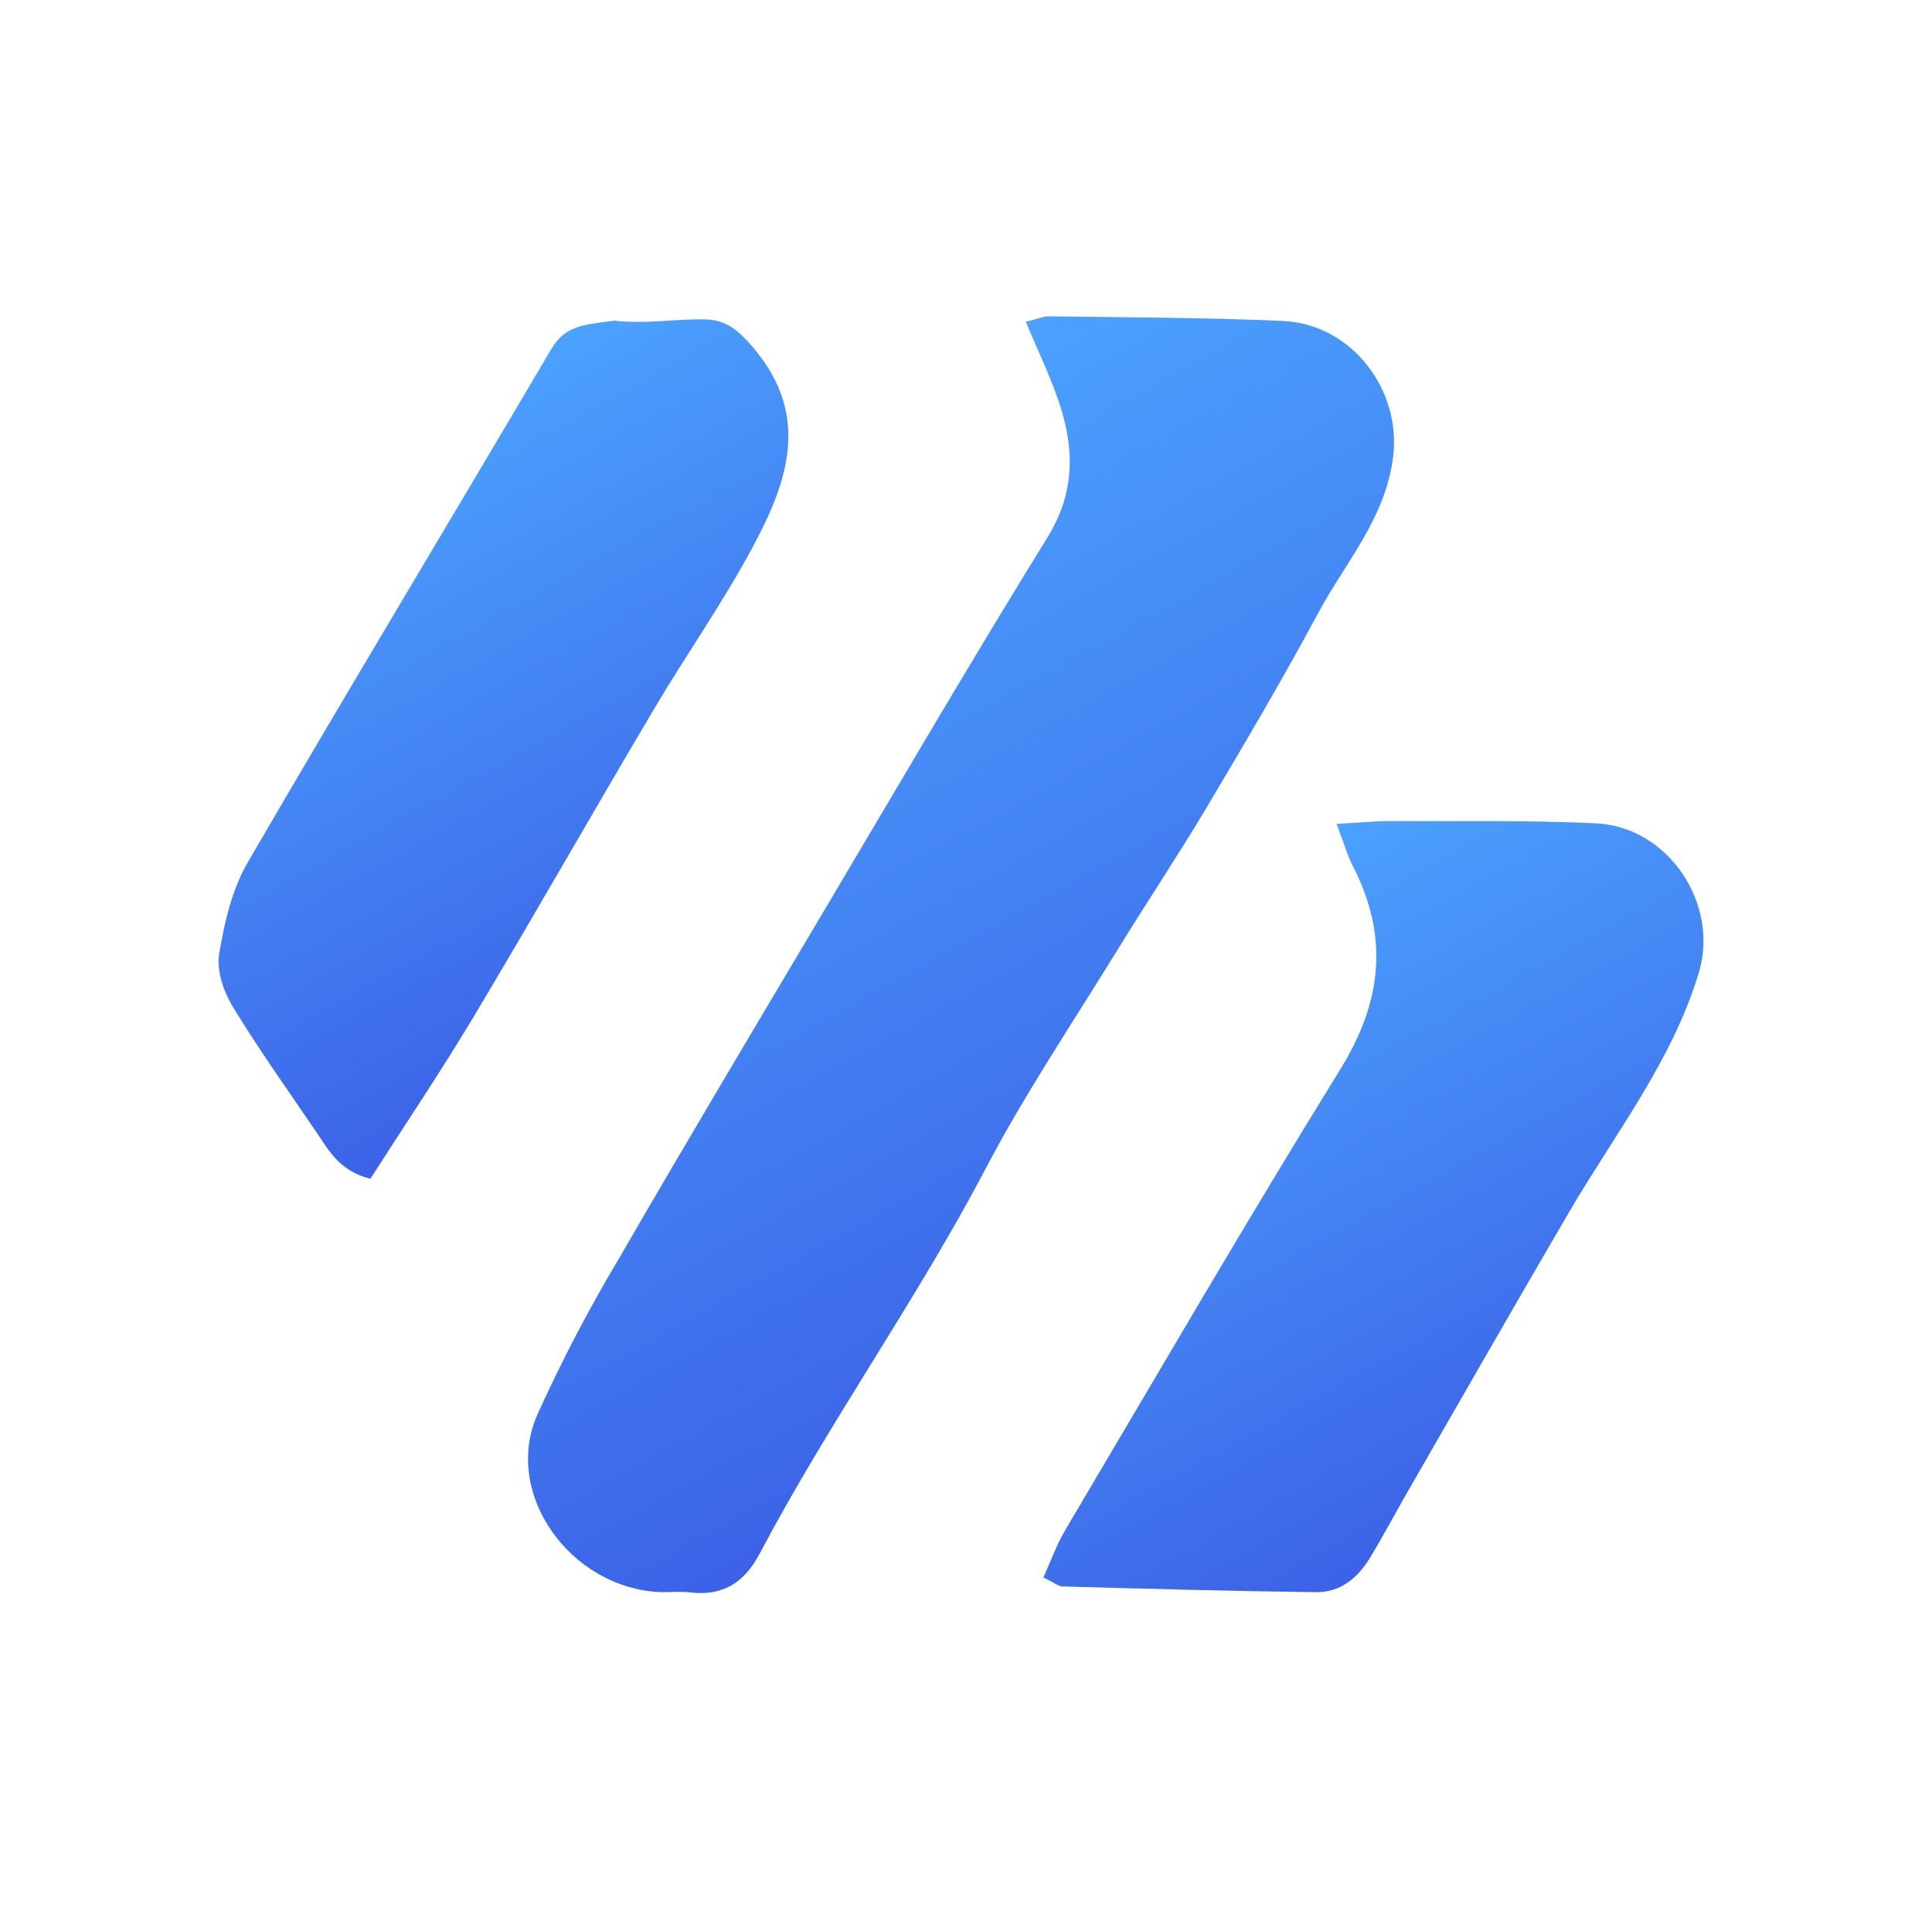 <svg width="180" height="178" viewBox="0 0 180 178" fill="none" xmlns="http://www.w3.org/2000/svg">
<path d="M91.816 108.93C95.421 102.048 99.781 95.546 103.884 88.887C106.681 84.329 109.656 79.882 112.393 75.292C115.938 69.316 119.48 63.342 122.749 57.239C125.3 52.458 129.085 48.336 129.797 42.554C130.56 36.43 126.042 30.192 119.482 29.905C112.263 29.591 105.03 29.576 97.786 29.477C97.222 29.467 96.662 29.727 95.568 29.986C96.717 32.711 97.792 34.958 98.595 37.281C100.125 41.708 100.209 45.869 97.563 50.121C90.49 61.558 83.701 73.194 76.836 84.765C70.407 95.593 63.95 106.401 57.657 117.296C54.839 122.013 52.297 126.879 50.041 131.873C46.84 139.236 53.169 148.037 61.585 148.365C62.482 148.38 63.411 148.271 64.313 148.39C67.485 148.774 69.429 147.324 70.777 144.775C77.251 132.523 85.371 121.196 91.816 108.93Z" fill="url(#paint0_linear_1647_5657)"/>
<path d="M127.612 145.205C128.885 143.111 130.03 140.945 131.253 138.823C136.228 130.192 141.167 121.536 146.198 112.936C150.48 105.608 155.807 98.871 158.295 90.574C160.161 84.318 155.537 77.046 148.67 76.72C142.329 76.425 135.976 76.536 129.632 76.51C128.169 76.506 126.71 76.662 124.525 76.774C125.222 78.591 125.529 79.705 126.05 80.724C129.445 87.334 128.734 93.399 124.878 99.635C116.115 113.814 107.744 128.222 99.258 142.563C98.431 143.954 97.891 145.506 97.21 146.999C98.198 147.47 98.603 147.824 99.007 147.836C106.864 148.051 114.723 148.269 122.581 148.366C124.885 148.406 126.502 147.028 127.612 145.205Z" fill="url(#paint1_linear_1647_5657)"/>
<path d="M60.941 66.063C63.883 61.09 67.233 56.334 69.974 51.264C73.275 45.161 75.709 38.866 70.136 32.344C68.888 30.886 67.696 29.791 65.684 29.759C62.82 29.713 60.06 30.218 57.224 29.879C54.505 30.265 52.689 30.269 51.353 32.538C41.964 48.491 32.392 64.342 23.091 80.343C21.613 82.882 20.909 85.961 20.419 88.893C20.166 90.429 20.815 92.371 21.68 93.792C24.122 97.818 26.878 101.668 29.531 105.579C30.677 107.27 31.668 109.141 34.51 109.84C37.79 104.713 41.102 99.81 44.128 94.746C49.82 85.228 55.293 75.592 60.941 66.063Z" fill="url(#paint2_linear_1647_5657)"/>
<defs>
<linearGradient id="paint0_linear_1647_5657" x1="60.989" y1="44.707" x2="113.77" y2="139.771" gradientUnits="userSpaceOnUse">
<stop stop-color="#4CA4FF"/>
<stop offset="1" stop-color="#3957E3"/>
</linearGradient>
<linearGradient id="paint1_linear_1647_5657" x1="106.973" y1="83.472" x2="143.586" y2="149.422" gradientUnits="userSpaceOnUse">
<stop stop-color="#4CA4FF"/>
<stop offset="1" stop-color="#3957E3"/>
</linearGradient>
<linearGradient id="paint2_linear_1647_5657" x1="30.937" y1="40.104" x2="66.371" y2="103.808" gradientUnits="userSpaceOnUse">
<stop stop-color="#4CA4FF"/>
<stop offset="1" stop-color="#3957E3"/>
</linearGradient>
</defs>
</svg>
